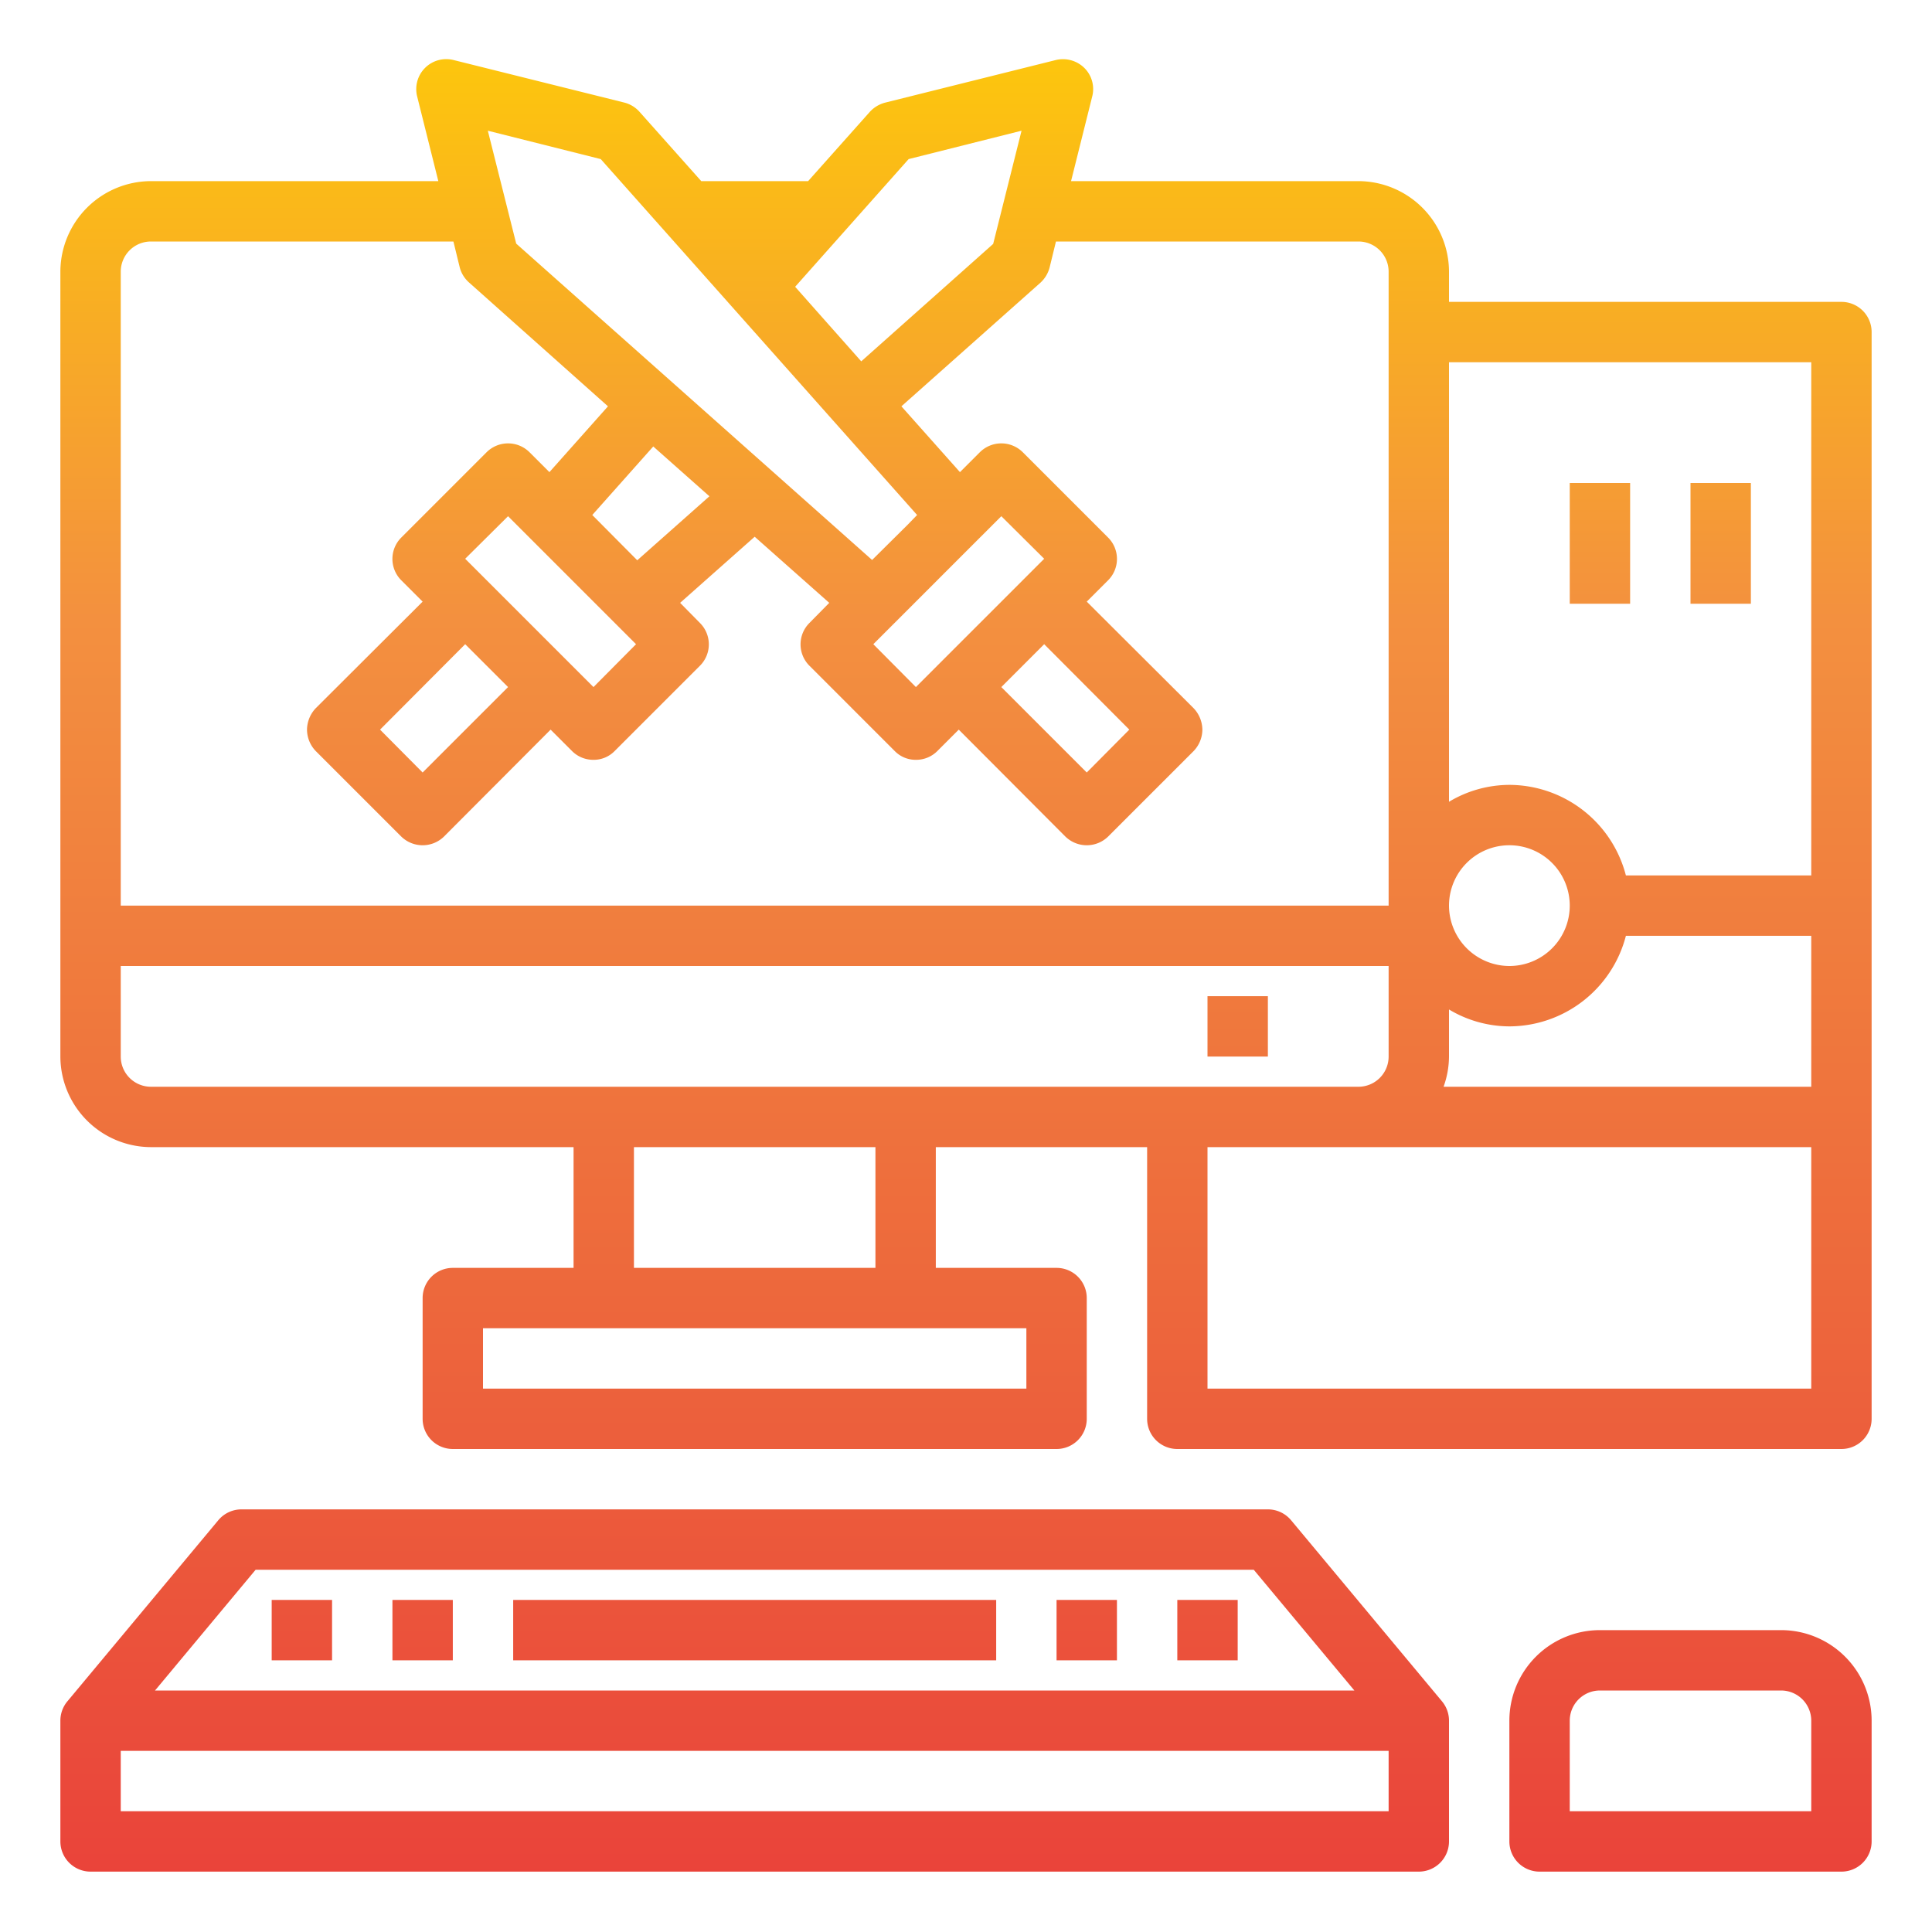 <svg height="512" viewBox="0 0 64 64" width="512" xmlns="http://www.w3.org/2000/svg" xmlns:xlink="http://www.w3.org/1999/xlink"><linearGradient id="New_Gradient_Swatch" gradientUnits="userSpaceOnUse" x1="25" x2="25" y1="64.839" y2="1.525"><stop offset="0" stop-color="#e93e3a"/><stop offset=".35" stop-color="#ed683c"/><stop offset=".7" stop-color="#f3903f"/><stop offset="1" stop-color="#fdc70c"/></linearGradient><linearGradient id="New_Gradient_Swatch-2" x1="10" x2="10" xlink:href="#New_Gradient_Swatch" y1="64.839" y2="1.525"/><linearGradient id="New_Gradient_Swatch-3" x1="14" x2="14" xlink:href="#New_Gradient_Swatch" y1="64.839" y2="1.525"/><linearGradient id="New_Gradient_Swatch-4" x1="36" x2="36" xlink:href="#New_Gradient_Swatch" y1="64.839" y2="1.525"/><linearGradient id="New_Gradient_Swatch-6" x1="40" x2="40" xlink:href="#New_Gradient_Swatch" y1="64.839" y2="1.525"/><linearGradient id="New_Gradient_Swatch-7" x1="41" x2="41" xlink:href="#New_Gradient_Swatch" y1="64.839" y2="1.525"/><linearGradient id="New_Gradient_Swatch-8" x1="32" x2="32" xlink:href="#New_Gradient_Swatch" y1="64.839" y2="1.525"/><linearGradient id="New_Gradient_Swatch-9" x1="57" x2="57" xlink:href="#New_Gradient_Swatch" y1="64.839" y2="1.525"/><linearGradient id="New_Gradient_Swatch-10" x1="53" x2="53" xlink:href="#New_Gradient_Swatch" y1="64.839" y2="1.525"/><linearGradient id="New_Gradient_Swatch-11" x1="56" x2="56" xlink:href="#New_Gradient_Swatch" y1="64.839" y2="1.525"/><g id="Computer_Game-PC-Gaming-Keyboard-Fighting_Game" data-name="Computer Game-PC-Gaming-Keyboard-Fighting Game"><path d="m42.768 50.359a1 1 0 0 0 -.768-.359h-34a1 1 0 0 0 -.768.359l-5 6a1 1 0 0 0 -.232.641v4a1 1 0 0 0 1 1h44a1 1 0 0 0 1-1v-4a1 1 0 0 0 -.232-.641zm-34.3 1.641h33.064l3.333 4h-39.73zm-4.468 8v-2h42v2z" fill="url(#New_Gradient_Swatch)"/><path d="m9 53h2v2h-2z" fill="url(#New_Gradient_Swatch-2)"/><path d="m13 53h2v2h-2z" fill="url(#New_Gradient_Swatch-3)"/><path d="m35 53h2v2h-2z" fill="url(#New_Gradient_Swatch-4)"/><path d="m17 53h16v2h-16z" fill="url(#New_Gradient_Swatch)"/><path d="m39 53h2v2h-2z" fill="url(#New_Gradient_Swatch-6)"/><path d="m40 33h2v2h-2z" fill="url(#New_Gradient_Swatch-7)"/><path d="m61 10h-13v-1a3.009 3.009 0 0 0 -3-3h-9.52l.7-2.8a.985.985 0 0 0 -.26-.95 1.01 1.01 0 0 0 -.95-.26l-5.65 1.41a1.04 1.04 0 0 0 -.51.31l-2.04 2.29h-3.54l-2.04-2.29a1.011 1.011 0 0 0 -.5-.31l-5.66-1.41a.994.994 0 0 0 -1.21 1.21l.7 2.8h-9.52a3.009 3.009 0 0 0 -3 3v26a3.009 3.009 0 0 0 3 3h14v4h-4a1 1 0 0 0 -1 1v4a1 1 0 0 0 1 1h20a1 1 0 0 0 1-1v-4a1 1 0 0 0 -1-1h-4v-4h7v9a1 1 0 0 0 1 1h22a1 1 0 0 0 1-1v-36a1 1 0 0 0 -1-1zm-30.9-4.73 3.74-.94-.94 3.75-4.37 3.89-2.19-2.47zm-10.2 0 10.48 11.79-.31.32-1.18 1.17-11.79-10.48-.94-3.74zm10.44 17.49-1.41-1.42 4.24-4.24 1.42 1.41zm7.07 1.41-1.41 1.42-2.83-2.83 1.42-1.42zm-22-5.66 1.42-1.41 4.24 4.24-1.41 1.42zm1.42 4.25-2.83 2.83-1.41-1.42 2.82-2.83zm2.79-5.7 2.02-2.27 1.86 1.65-2.39 2.12zm-15.62-8.06a1 1 0 0 1 1-1h10.02l.21.86a1.011 1.011 0 0 0 .31.5l4.6 4.1-1.94 2.18-.66-.66a1.008 1.008 0 0 0 -1.42 0l-2.83 2.83a1 1 0 0 0 0 1.41l.71.71-3.54 3.53a1.052 1.052 0 0 0 -.29.71 1.033 1.033 0 0 0 .29.71l2.83 2.83a1.014 1.014 0 0 0 1.42 0l3.53-3.54.71.71a.99.99 0 0 0 .71.29.967.967 0 0 0 .7-.29l2.83-2.83a1 1 0 0 0 0-1.41l-.66-.67 2.47-2.19 2.47 2.19-.66.67a1 1 0 0 0 0 1.41l2.83 2.83a.967.967 0 0 0 .7.29.99.99 0 0 0 .71-.29l.71-.71 3.53 3.54a1.014 1.014 0 0 0 1.42 0l2.83-2.83a1.033 1.033 0 0 0 .29-.71 1.052 1.052 0 0 0 -.29-.71l-3.54-3.53.71-.71a1 1 0 0 0 0-1.41l-2.83-2.83a1.008 1.008 0 0 0 -1.42 0l-.66.66-1.94-2.18 4.6-4.09a1.04 1.04 0 0 0 .31-.51l.21-.86h10.02a1 1 0 0 1 1 1v21h-42zm30 35v2h-18v-2zm-13-2v-4h8v4zm-16-6a1 1 0 0 1 -1-1v-3h42v3a1 1 0 0 1 -1 1zm55 10h-20v-8h20zm0-10h-12.18a3 3 0 0 0 .18-1v-1.56a3.906 3.906 0 0 0 2 .56 4 4 0 0 0 3.86-3h6.14zm-12-6a2 2 0 1 1 2 2 2.006 2.006 0 0 1 -2-2zm12-1h-6.14a4 4 0 0 0 -3.86-3 3.906 3.906 0 0 0 -2 .56v-14.56h12z" fill="url(#New_Gradient_Swatch-8)"/><path d="m56 16h2v4h-2z" fill="url(#New_Gradient_Swatch-9)"/><path d="m52 16h2v4h-2z" fill="url(#New_Gradient_Swatch-10)"/><path d="m59 54h-6a3 3 0 0 0 -3 3v4a1 1 0 0 0 1 1h10a1 1 0 0 0 1-1v-4a3 3 0 0 0 -3-3zm1 6h-8v-3a1 1 0 0 1 1-1h6a1 1 0 0 1 1 1z" fill="url(#New_Gradient_Swatch-11)"/></g></svg>